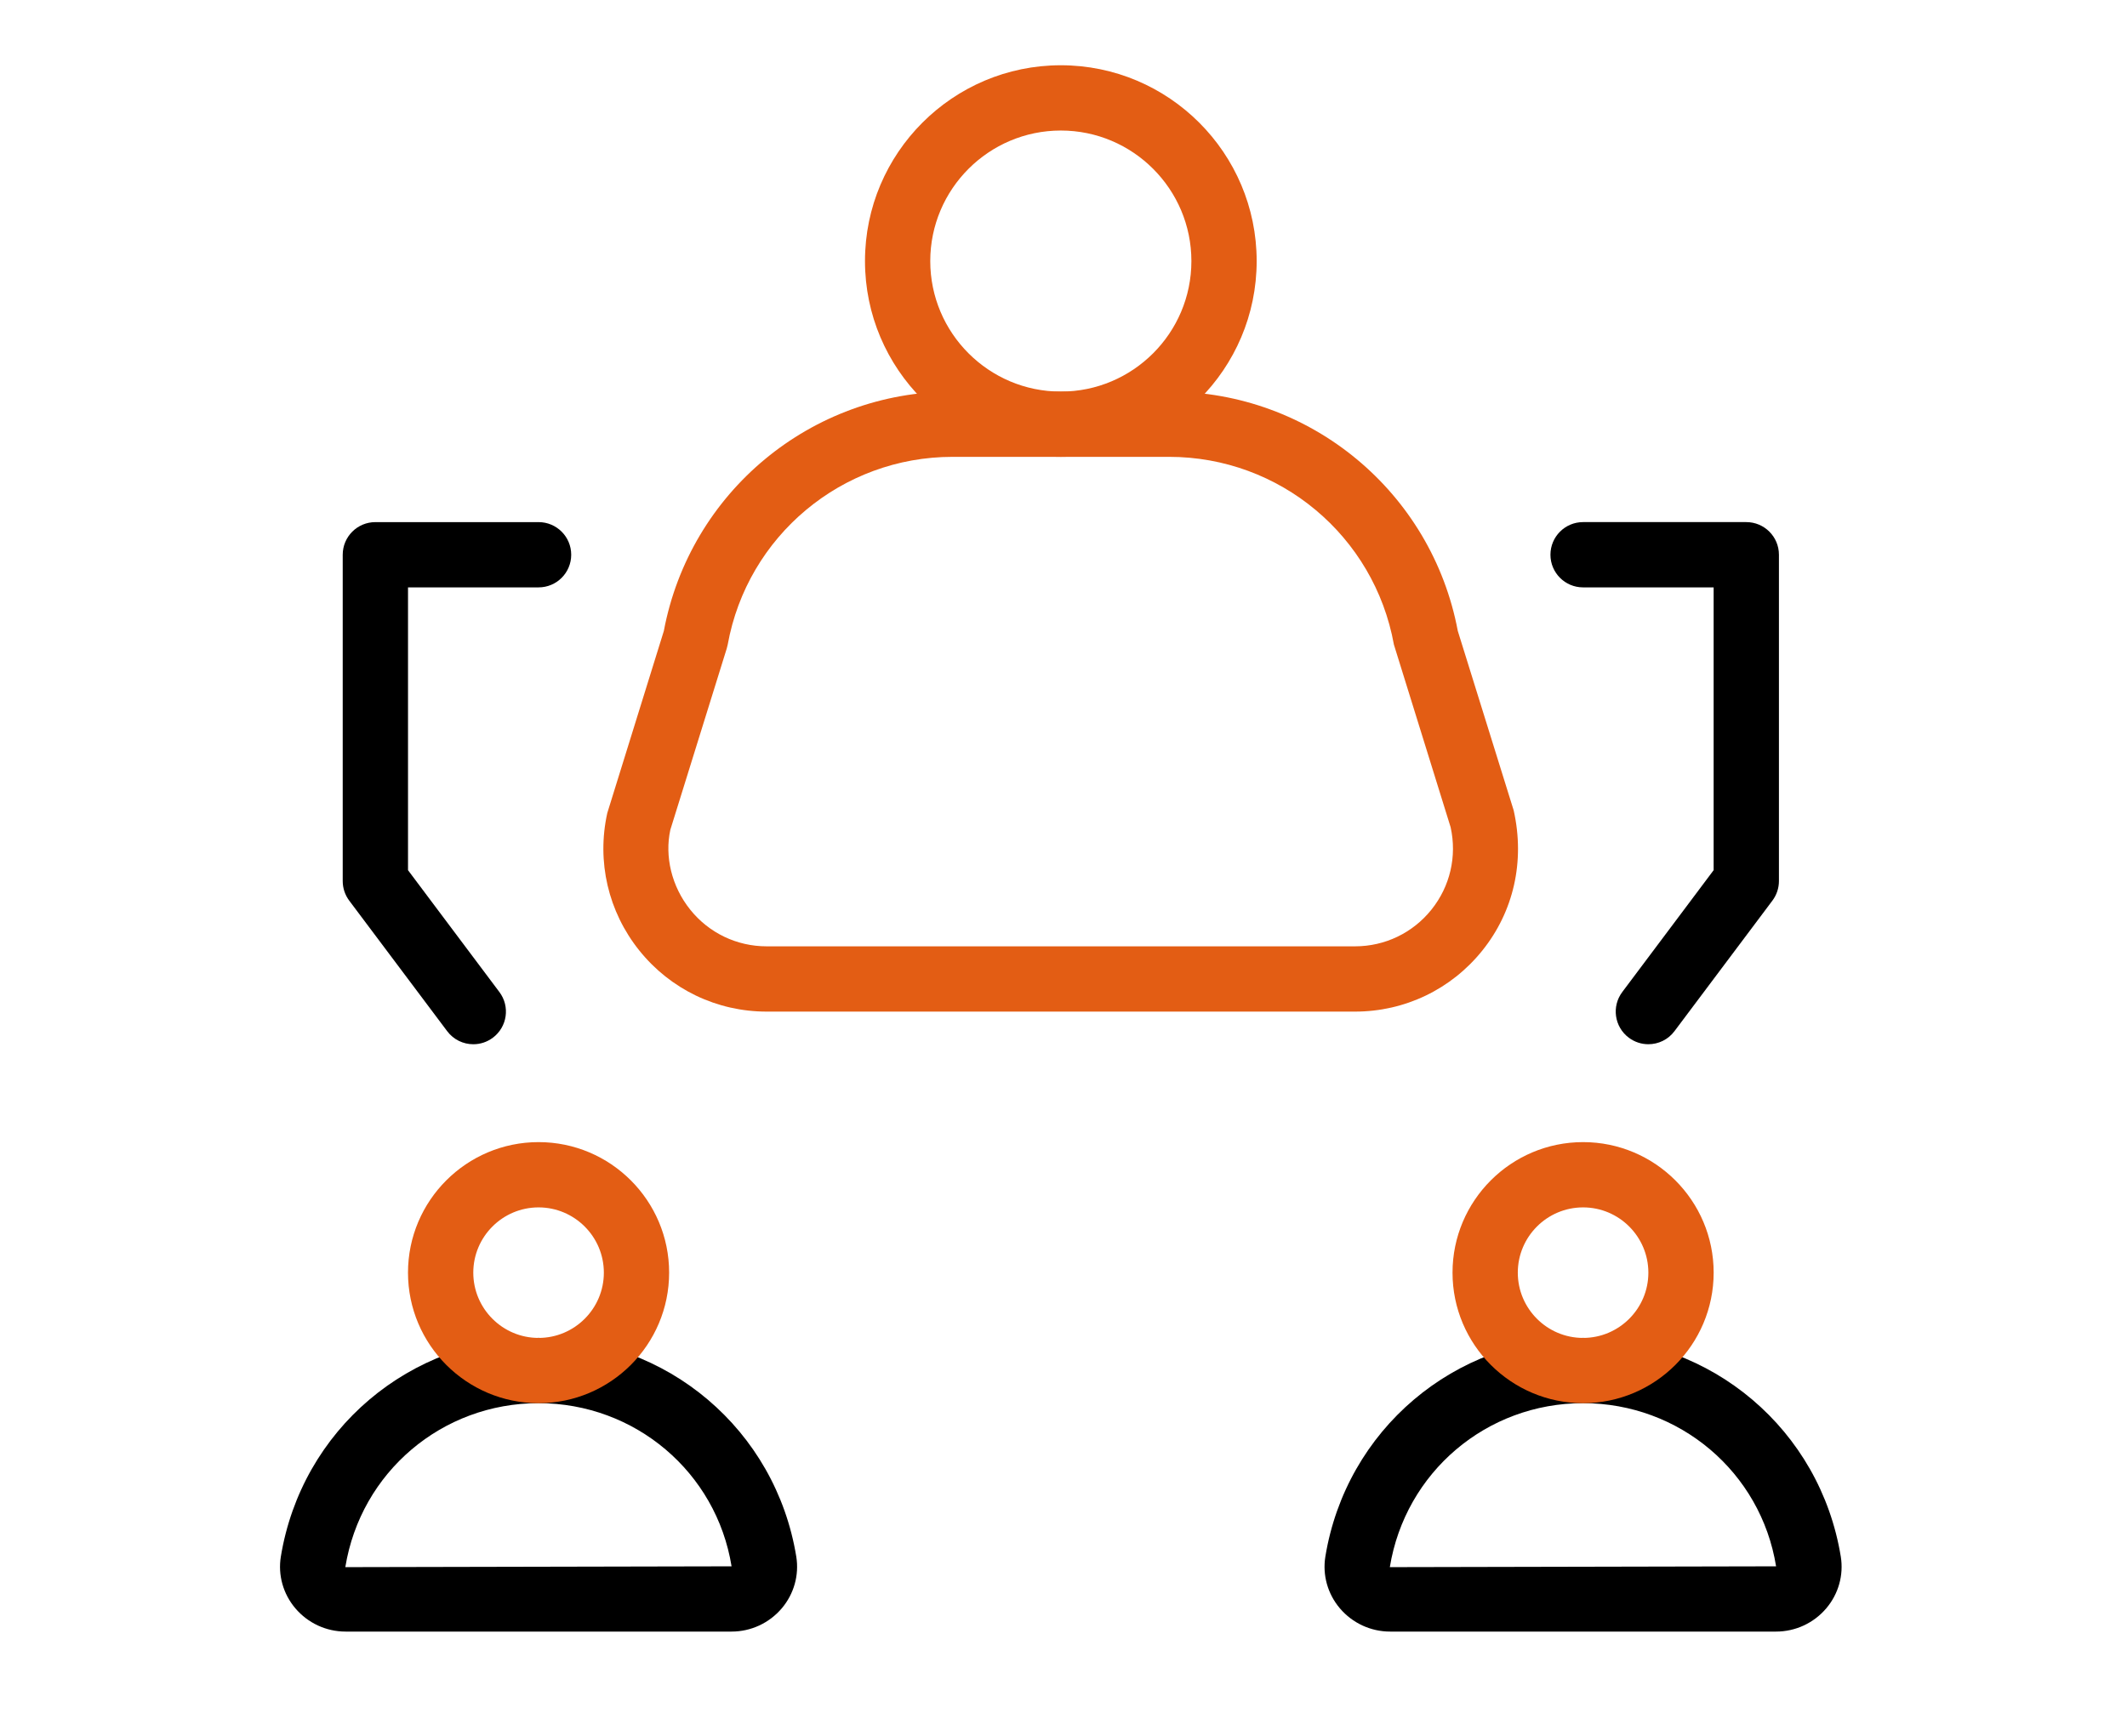 <svg width="109" height="89" viewBox="0 0 109 89" fill="none" xmlns="http://www.w3.org/2000/svg">
<path d="M69.44 51.855H39.287C36.737 51.855 34.359 50.713 32.763 48.724C31.168 46.735 30.569 44.166 31.121 41.676L34.019 32.343C35.359 25.227 41.564 20.072 48.816 20.072H59.912C67.163 20.072 73.369 25.226 74.706 32.342L77.57 41.541C78.158 44.166 77.561 46.735 75.964 48.724C74.369 50.713 71.99 51.855 69.44 51.855H69.44ZM48.815 23.418C43.148 23.418 38.301 27.466 37.292 33.043L37.243 33.241L34.352 42.536C34.056 43.895 34.413 45.438 35.373 46.631C36.33 47.824 37.756 48.509 39.287 48.509H69.44C70.97 48.509 72.396 47.824 73.353 46.631C74.312 45.438 74.67 43.896 74.338 42.402L71.432 33.042C70.424 27.466 65.579 23.418 59.911 23.418L48.815 23.418Z" fill="#E35D14"/>
<path d="M54.363 23.418C48.828 23.418 44.327 18.916 44.327 13.382C44.327 7.847 48.828 3.345 54.363 3.345C59.898 3.345 64.399 7.847 64.399 13.382C64.399 18.916 59.898 23.418 54.363 23.418ZM54.363 6.691C50.673 6.691 47.672 9.693 47.672 13.383C47.672 17.072 50.673 20.073 54.363 20.073C58.053 20.073 61.054 17.072 61.054 13.383C61.054 9.693 58.053 6.691 54.363 6.691Z" fill="#E35D14"/>
<path d="M37.49 83.635H17.708C16.718 83.635 15.781 83.201 15.137 82.444C14.51 81.706 14.238 80.739 14.392 79.793C15.454 73.297 21.008 68.581 27.599 68.581C34.192 68.581 39.748 73.297 40.806 79.793C40.959 80.739 40.688 81.707 40.061 82.445C39.418 83.201 38.48 83.635 37.49 83.635L37.49 83.635ZM27.599 71.926C22.654 71.926 18.489 75.461 17.696 80.332L37.49 80.29C36.709 75.461 32.544 71.926 27.599 71.926L27.599 71.926Z" fill="black"/>
<path d="M91.018 83.635H71.236C70.246 83.635 69.308 83.201 68.664 82.444C68.037 81.706 67.766 80.739 67.919 79.793C68.981 73.297 74.535 68.581 81.126 68.581C87.719 68.581 93.275 73.297 94.333 79.793C94.486 80.739 94.215 81.706 93.588 82.444C92.945 83.201 92.007 83.635 91.017 83.635H91.018ZM81.127 71.926C76.182 71.926 72.017 75.461 71.223 80.332L91.017 80.29C90.237 75.462 86.071 71.926 81.126 71.926L81.127 71.926Z" fill="black"/>
<path d="M84.471 53.527C84.121 53.527 83.77 53.418 83.47 53.193C82.73 52.639 82.58 51.59 83.135 50.851L87.817 44.605V30.109H81.126C80.202 30.109 79.454 29.36 79.454 28.436C79.454 27.512 80.202 26.763 81.126 26.763H89.49C90.415 26.763 91.163 27.512 91.163 28.436V45.163C91.163 45.524 91.045 45.877 90.828 46.166L85.81 52.857C85.482 53.297 84.981 53.527 84.471 53.527L84.471 53.527Z" fill="black"/>
<path d="M24.255 53.528C23.746 53.528 23.244 53.297 22.916 52.858L17.897 46.167C17.681 45.877 17.563 45.526 17.563 45.163V28.436C17.563 27.512 18.311 26.764 19.236 26.764H27.6C28.524 26.764 29.272 27.512 29.272 28.436C29.272 29.361 28.524 30.109 27.6 30.109H20.909V44.606L25.592 50.852C26.147 51.591 25.997 52.64 25.257 53.193C24.956 53.419 24.605 53.528 24.255 53.528L24.255 53.528Z" fill="black"/>
<path d="M27.599 71.927C23.909 71.927 20.908 68.926 20.908 65.236C20.908 61.546 23.909 58.545 27.599 58.545C31.29 58.545 34.29 61.546 34.29 65.236C34.29 68.927 31.29 71.927 27.599 71.927ZM27.599 61.891C25.755 61.891 24.254 63.392 24.254 65.237C24.254 67.081 25.755 68.582 27.599 68.582C29.444 68.582 30.945 67.081 30.945 65.237C30.945 63.392 29.444 61.891 27.599 61.891Z" fill="#E35D14"/>
<path d="M81.127 71.927C77.436 71.927 74.436 68.926 74.436 65.236C74.436 61.546 77.436 58.545 81.127 58.545C84.817 58.545 87.818 61.546 87.818 65.236C87.817 68.927 84.817 71.927 81.127 71.927ZM81.127 61.891C79.282 61.891 77.781 63.392 77.781 65.237C77.781 67.081 79.282 68.582 81.127 68.582C82.971 68.582 84.472 67.081 84.472 65.237C84.472 63.392 82.971 61.891 81.127 61.891Z" fill="#E35D14"/>
</svg>
